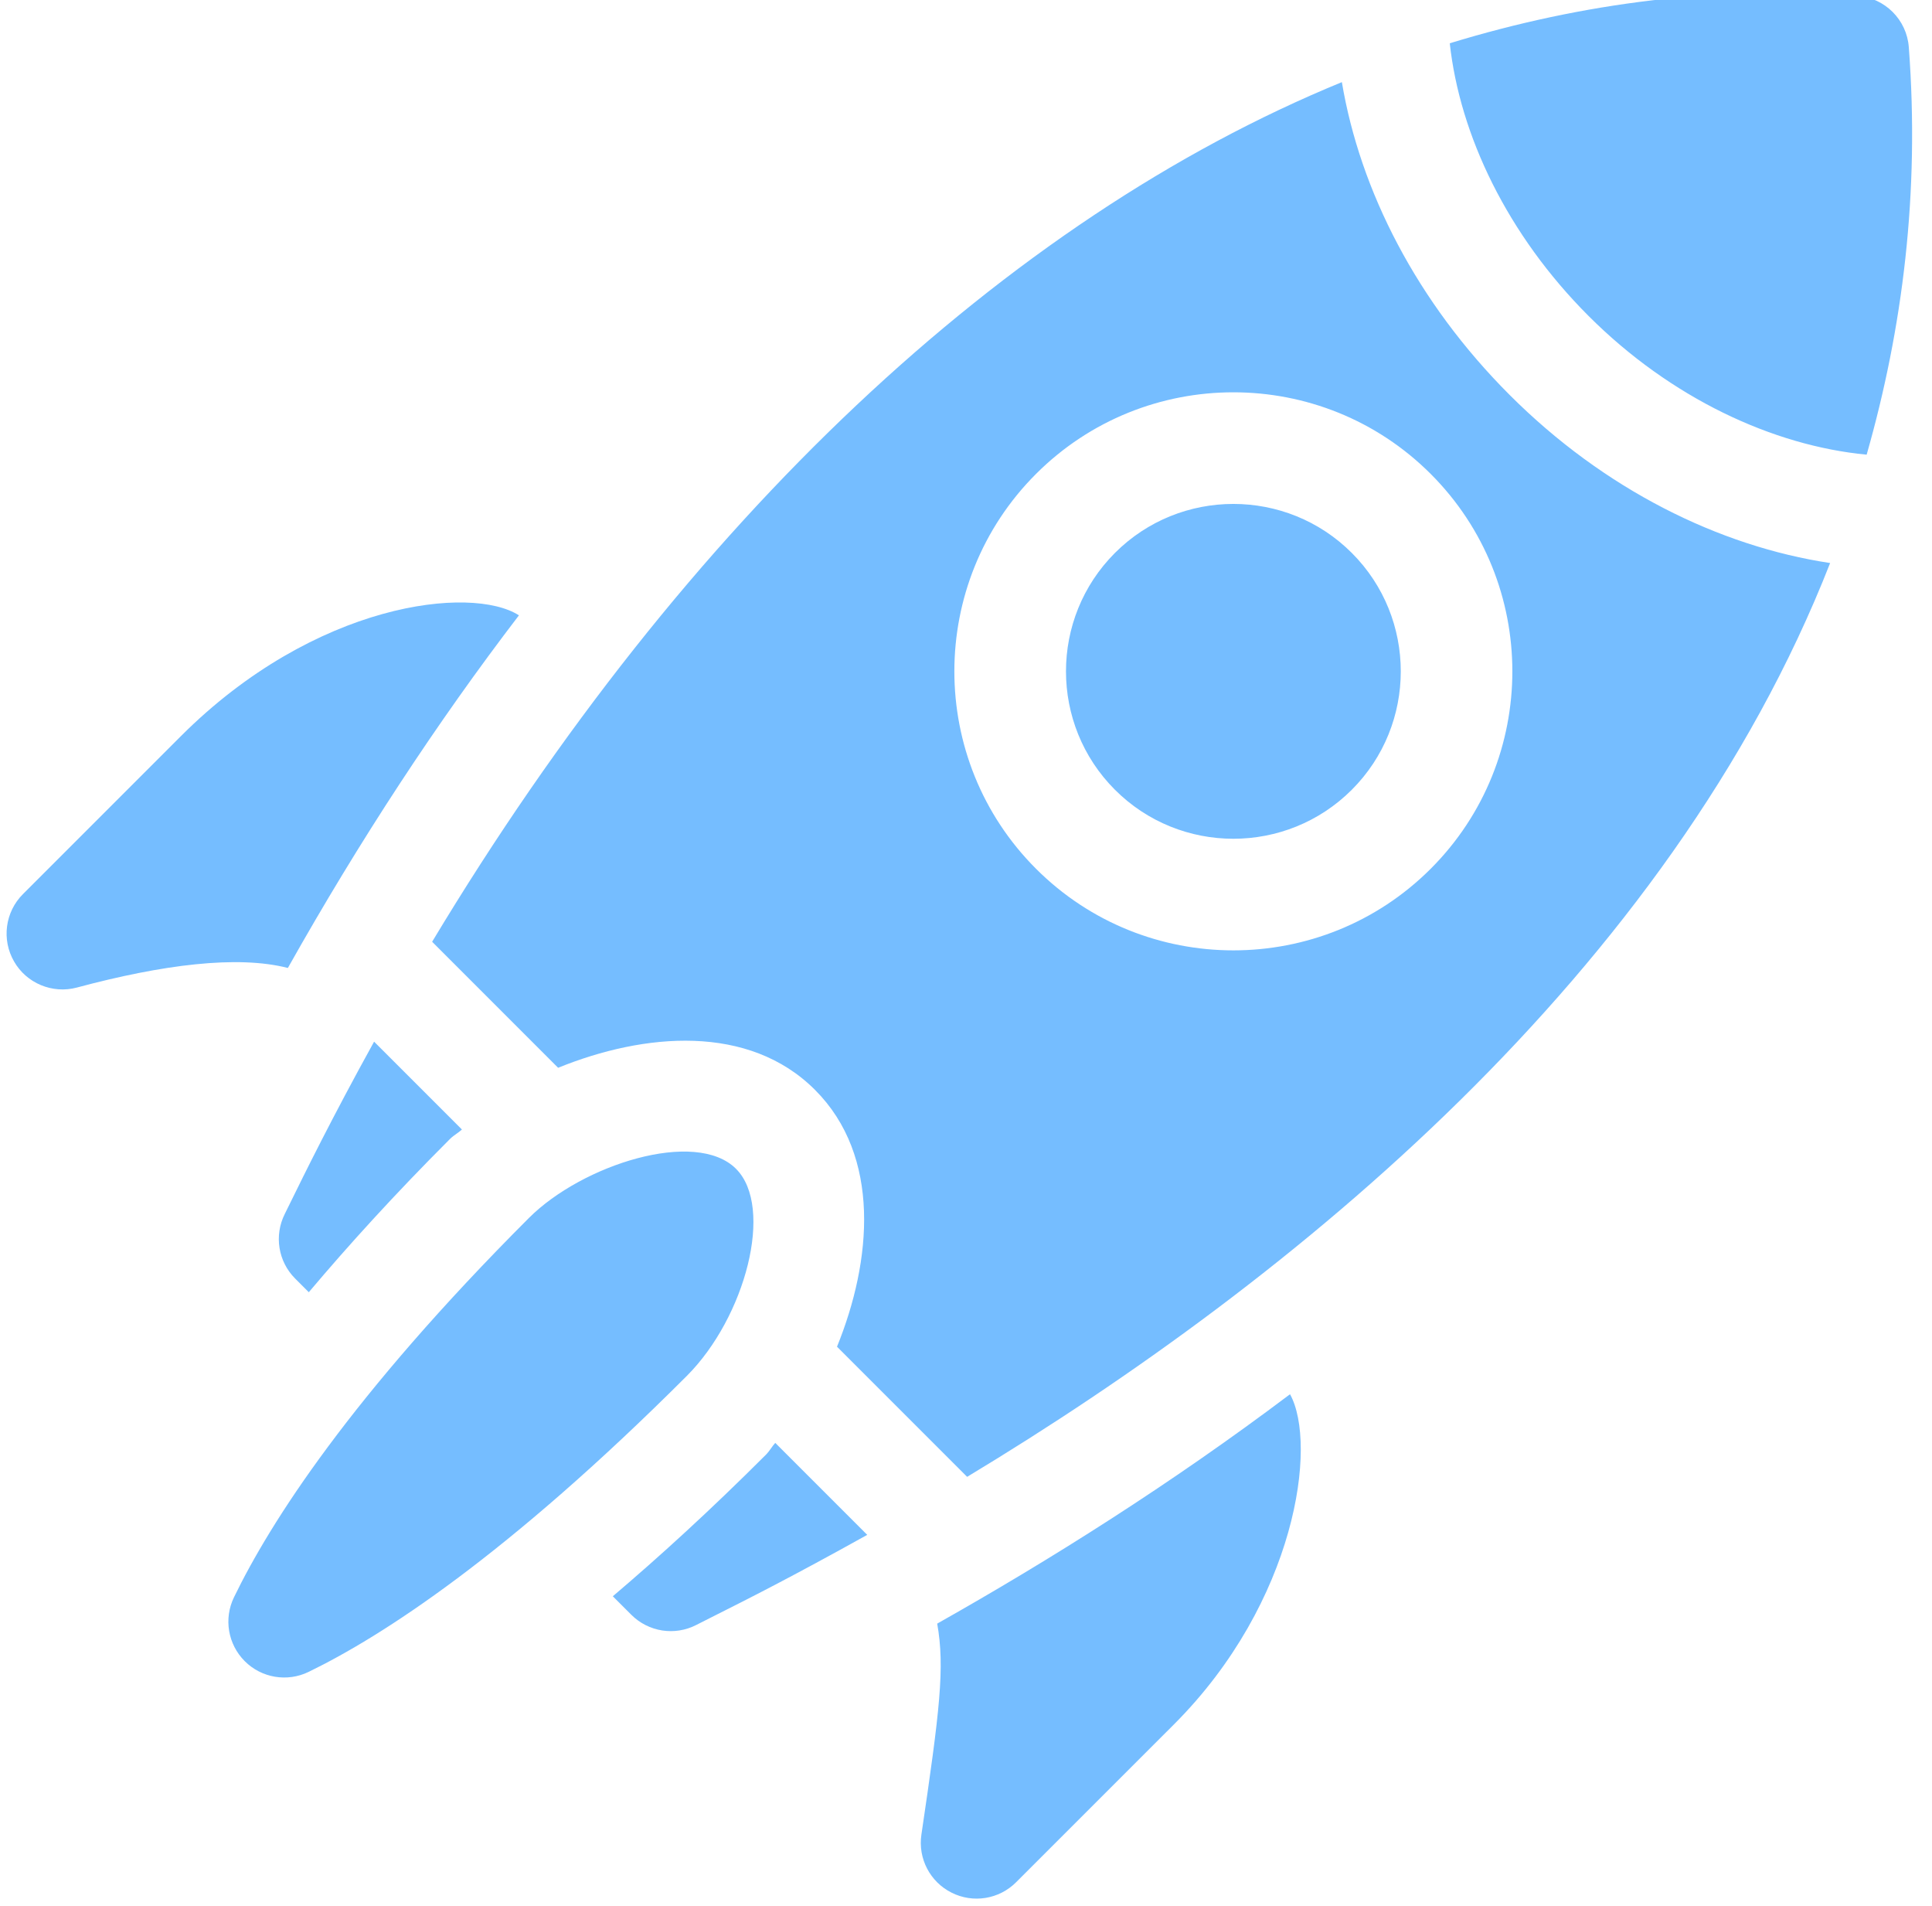 <svg width="73" height="72" viewBox="0 0 73 72" fill="none" xmlns="http://www.w3.org/2000/svg">
<g clip-path="url(#clip0_237_51123)">
<path fill-rule="evenodd" clip-rule="evenodd" d="M72.124 1.787C72.049 0.743 71.218 -0.081 70.178 -0.159C64.998 -0.549 59.837 0.088 54.779 1.635C55.16 5.11 56.957 8.871 60.026 11.939C63.131 15.044 66.994 16.841 70.531 17.177C71.893 12.403 72.539 7.29 72.124 1.787ZM42.128 29.837C39.661 27.37 39.661 23.356 42.128 20.889C44.595 18.421 48.609 18.421 51.077 20.889C53.545 23.356 53.545 27.37 51.077 29.837C48.609 32.305 44.595 32.305 42.128 29.837ZM0.867 33.779L6.833 27.813C11.907 22.739 17.819 22.1 19.608 23.247C16.515 27.288 13.595 31.736 10.877 36.569C8.966 36.079 6.129 36.444 2.904 37.309C1.975 37.557 0.998 37.142 0.532 36.325C0.054 35.498 0.192 34.454 0.867 33.779ZM11.152 48.303C10.51 47.66 10.352 46.678 10.759 45.865C10.813 45.758 10.89 45.601 10.989 45.398C11.482 44.394 12.53 42.256 14.135 39.353L17.454 42.672C17.385 42.735 17.316 42.785 17.246 42.834C17.164 42.892 17.083 42.95 17.002 43.03C14.896 45.136 13.159 47.053 11.668 48.819L11.152 48.303ZM23.155 60.306C24.911 58.814 26.823 57.074 28.935 54.963C29.016 54.882 29.074 54.8 29.133 54.718C29.182 54.648 29.231 54.58 29.293 54.511L32.768 57.986C29.895 59.586 28.219 60.427 27.103 60.988L27.103 60.988C26.802 61.139 26.542 61.27 26.31 61.389C25.494 61.809 24.502 61.653 23.854 61.005L23.155 60.306ZM27.811 44.157C26.286 42.633 22 44 19.986 46.013C13.249 52.75 10.206 57.526 8.84 60.346C8.448 61.154 8.612 62.122 9.247 62.757C9.883 63.394 10.852 63.555 11.66 63.163C14.417 61.825 19.135 58.796 25.952 51.98C28.167 49.764 29.259 45.607 27.812 44.159L27.811 44.157ZM35.953 71.502C36.765 71.913 37.749 71.755 38.392 71.111L44.359 65.145C48.978 60.524 49.791 54.563 48.743 52.673C44.236 56.069 39.671 58.937 35.412 61.339C35.706 62.998 35.51 64.608 34.815 69.31C34.679 70.22 35.15 71.101 35.953 71.502ZM50.702 3.103C51.39 7.202 53.533 11.412 57.043 14.922C60.611 18.49 64.952 20.637 69.151 21.271C63.08 36.761 48.805 48.404 36.543 55.794L31.626 50.877C32.946 47.629 33.301 43.682 30.794 41.174C28.29 38.67 24.341 39.019 21.088 40.34L16.328 35.579C25.91 19.643 38.035 8.298 50.702 3.103ZM39.145 32.821C43.257 36.932 49.948 36.932 54.059 32.821C58.172 28.709 58.172 22.017 54.059 17.905C49.948 13.793 43.257 13.793 39.145 17.905C35.032 22.017 35.032 28.709 39.145 32.821Z" fill="#75BDFF"/>
</g>
<defs>
<clipPath id="clip0_237_51123">
<rect width="72" height="72" fill="white" transform="translate(0.249 0)"/>
</clipPath>
</defs>
</svg>
